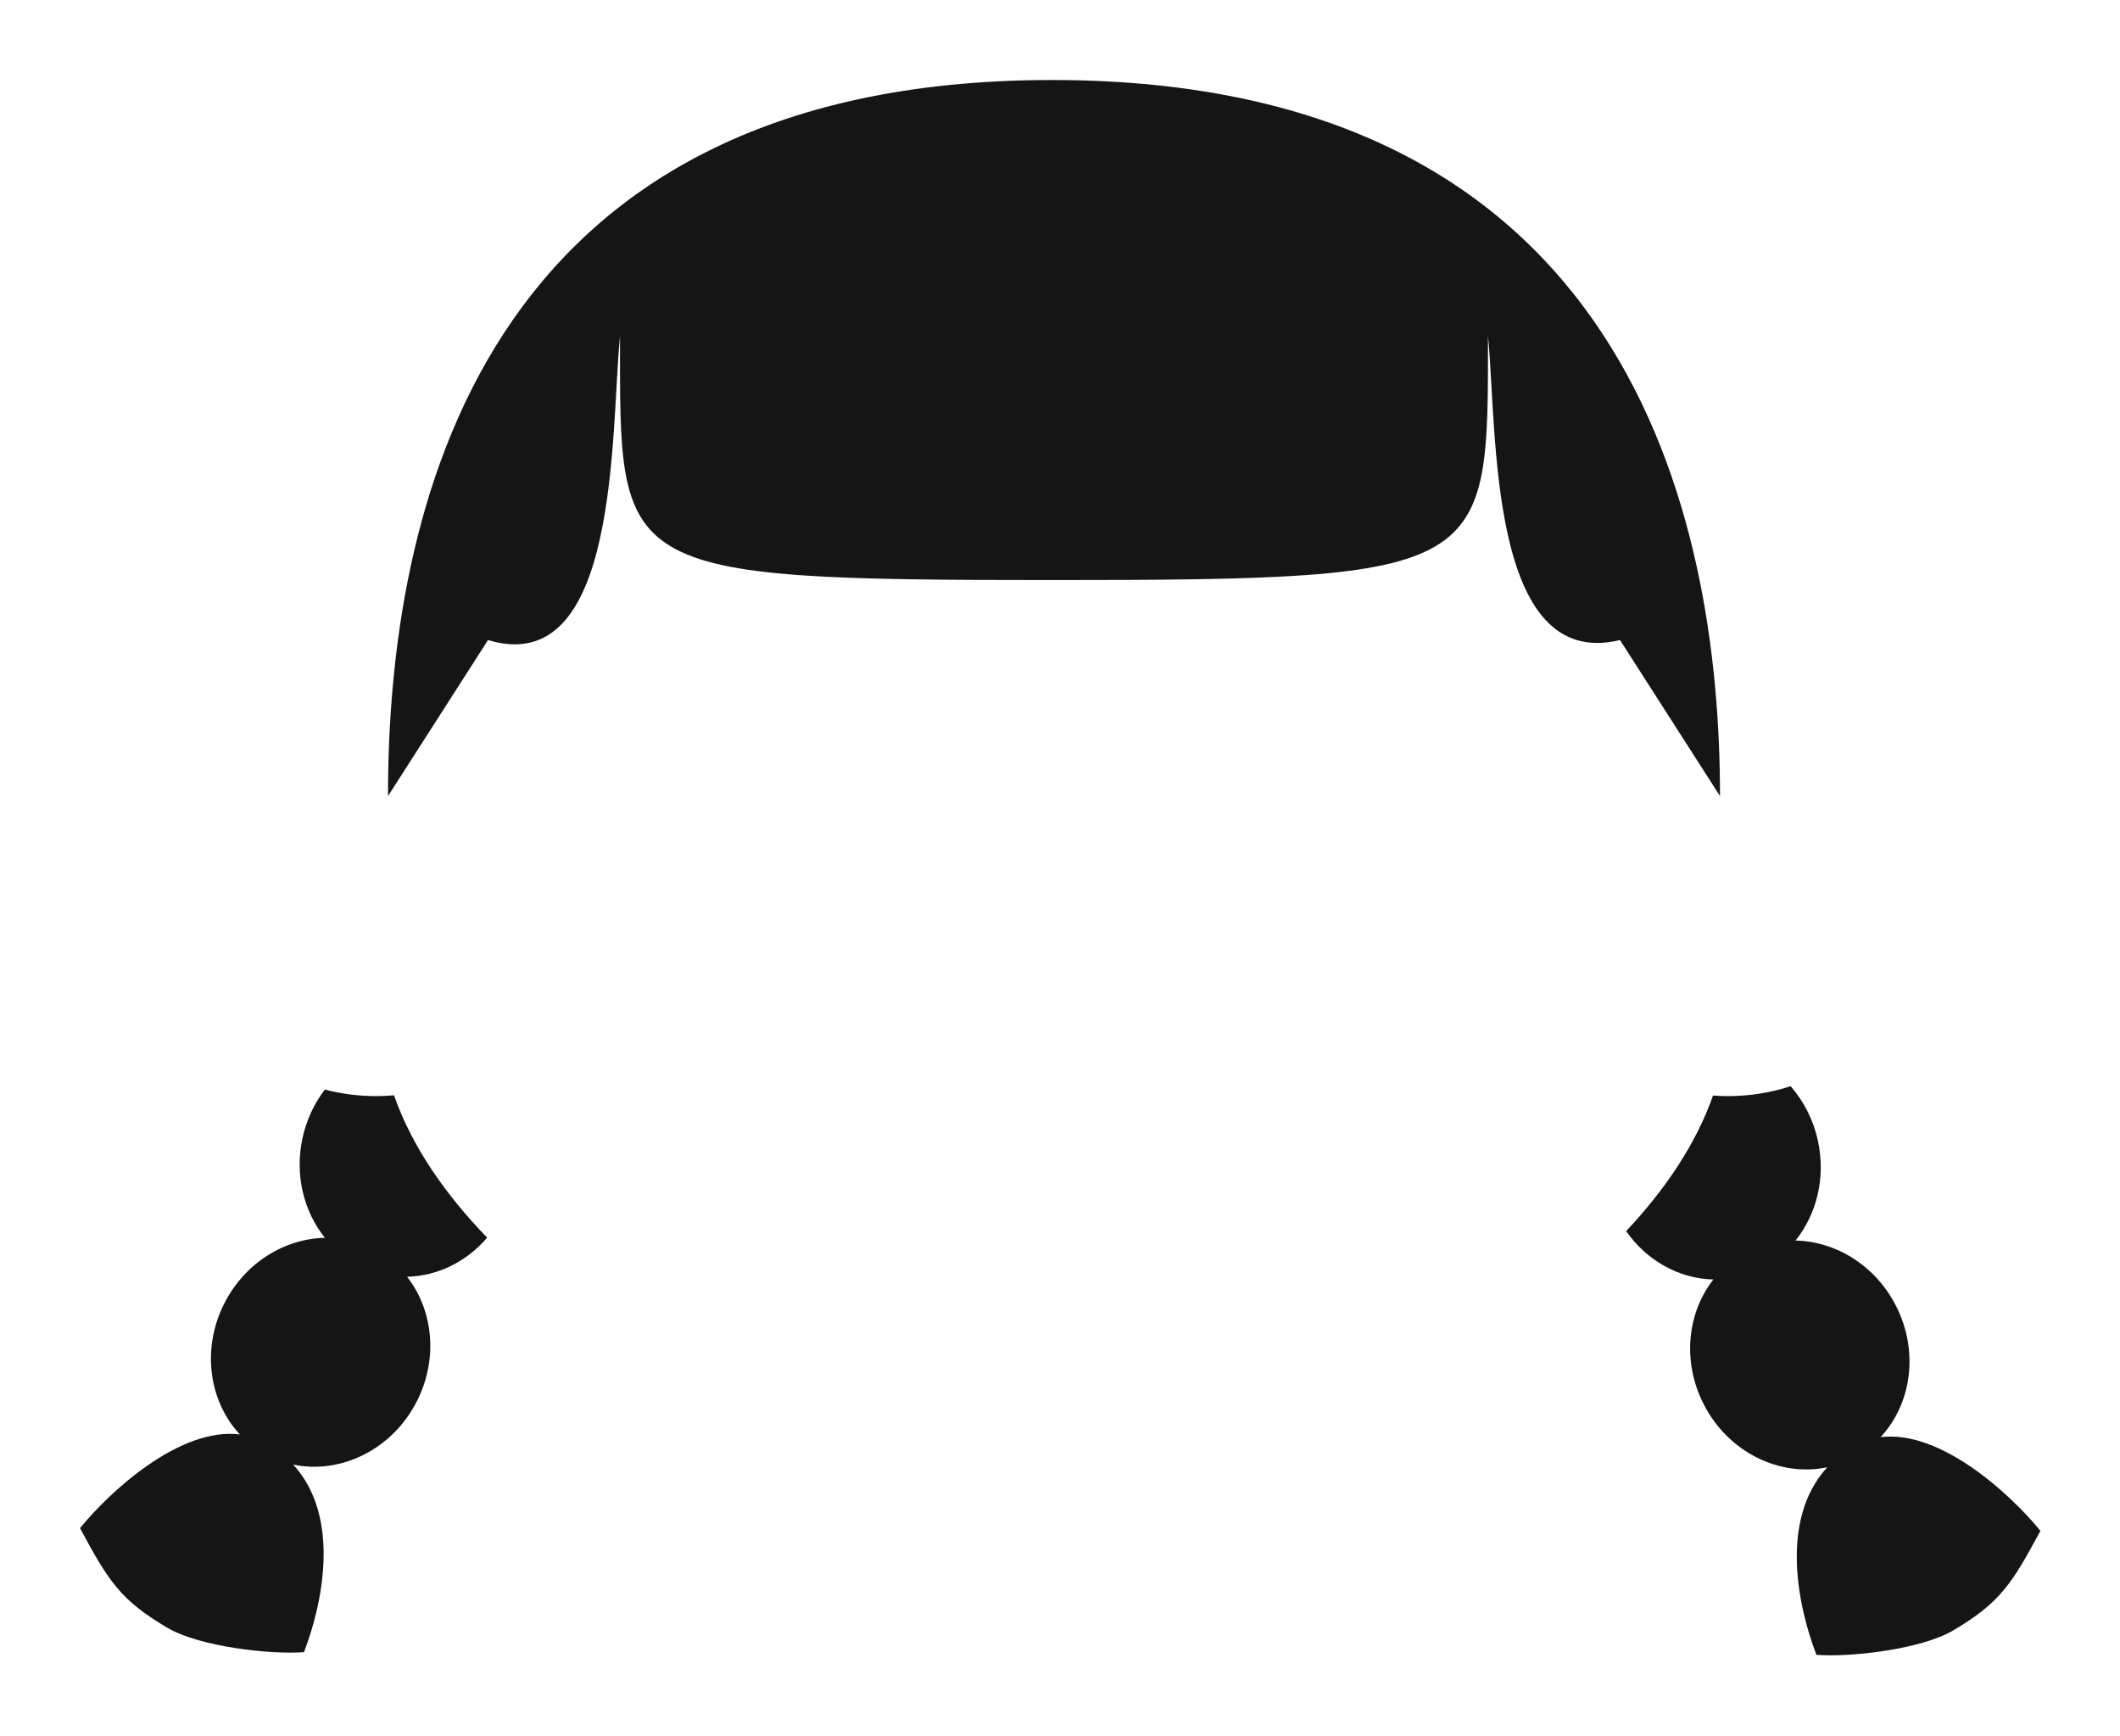 <svg width="265" height="217" viewBox="0 0 265 217" fill="none" xmlns="http://www.w3.org/2000/svg">
  <path
    d="M146.5 92.5C91.5 92.5 92.5 91.5 92.5 62C91.333 73.833 92.5 105 76 100L63.5 119.5C63.5 84.5 74.5 30 146.5 30C218.5 30 230 84.5 230 119.5L217.5 100C201 104 202.167 73.833 201 62C201 91.5 201.5 92.5 146.5 92.5Z"
    fill="#161515"
    transform="translate(-15, -20)"
  />
  <path
    fill-rule="evenodd"
    d="M55.604 156.184C57.628 156.715 59.775 157 62 157C62.76 157 63.51 156.967 64.25 156.902C66.529 163.407 70.757 169.387 75.895 174.693C73.344 177.674 69.723 179.502 65.882 179.58C69.13 183.722 69.808 189.781 67.136 195.089C64.077 201.168 57.612 204.307 51.651 203.056C57.762 209.747 55.189 220.808 53 226.5C48.667 226.833 39.909 225.78 36 223.5C30 220 28.5 217.5 25 211C28.868 206.272 37.54 198.366 44.981 199.29C41.133 195.158 40.163 188.627 43.018 182.952C45.587 177.848 50.557 174.817 55.613 174.717C52.993 171.45 51.819 166.916 52.802 162.306C53.296 159.993 54.277 157.919 55.604 156.184Z"
    fill="#161515"
    transform="translate(-15, -20)"
  />
  <path
    fill-rule="evenodd"
    d="M218.268 173.881C223.048 168.788 226.963 163.096 229.128 156.932C229.745 156.977 230.37 157 231 157C233.757 157 236.395 156.562 238.827 155.762C240.469 157.637 241.683 159.982 242.251 162.644C243.234 167.255 242.06 171.788 239.44 175.055C244.496 175.155 249.467 178.187 252.035 183.291C254.891 188.965 253.92 195.496 250.073 199.628C257.513 198.704 266.185 206.61 270.053 211.338C266.553 217.838 265.053 220.338 259.053 223.838C255.144 226.119 246.387 227.172 242.053 226.838C239.864 221.146 237.291 210.085 243.402 203.395C237.441 204.645 230.976 201.506 227.917 195.428C225.246 190.119 225.923 184.061 229.171 179.919C224.859 179.831 220.823 177.537 218.268 173.881Z"
    fill="#161515"
    transform="translate(-15, -20)"
  />
</svg>
